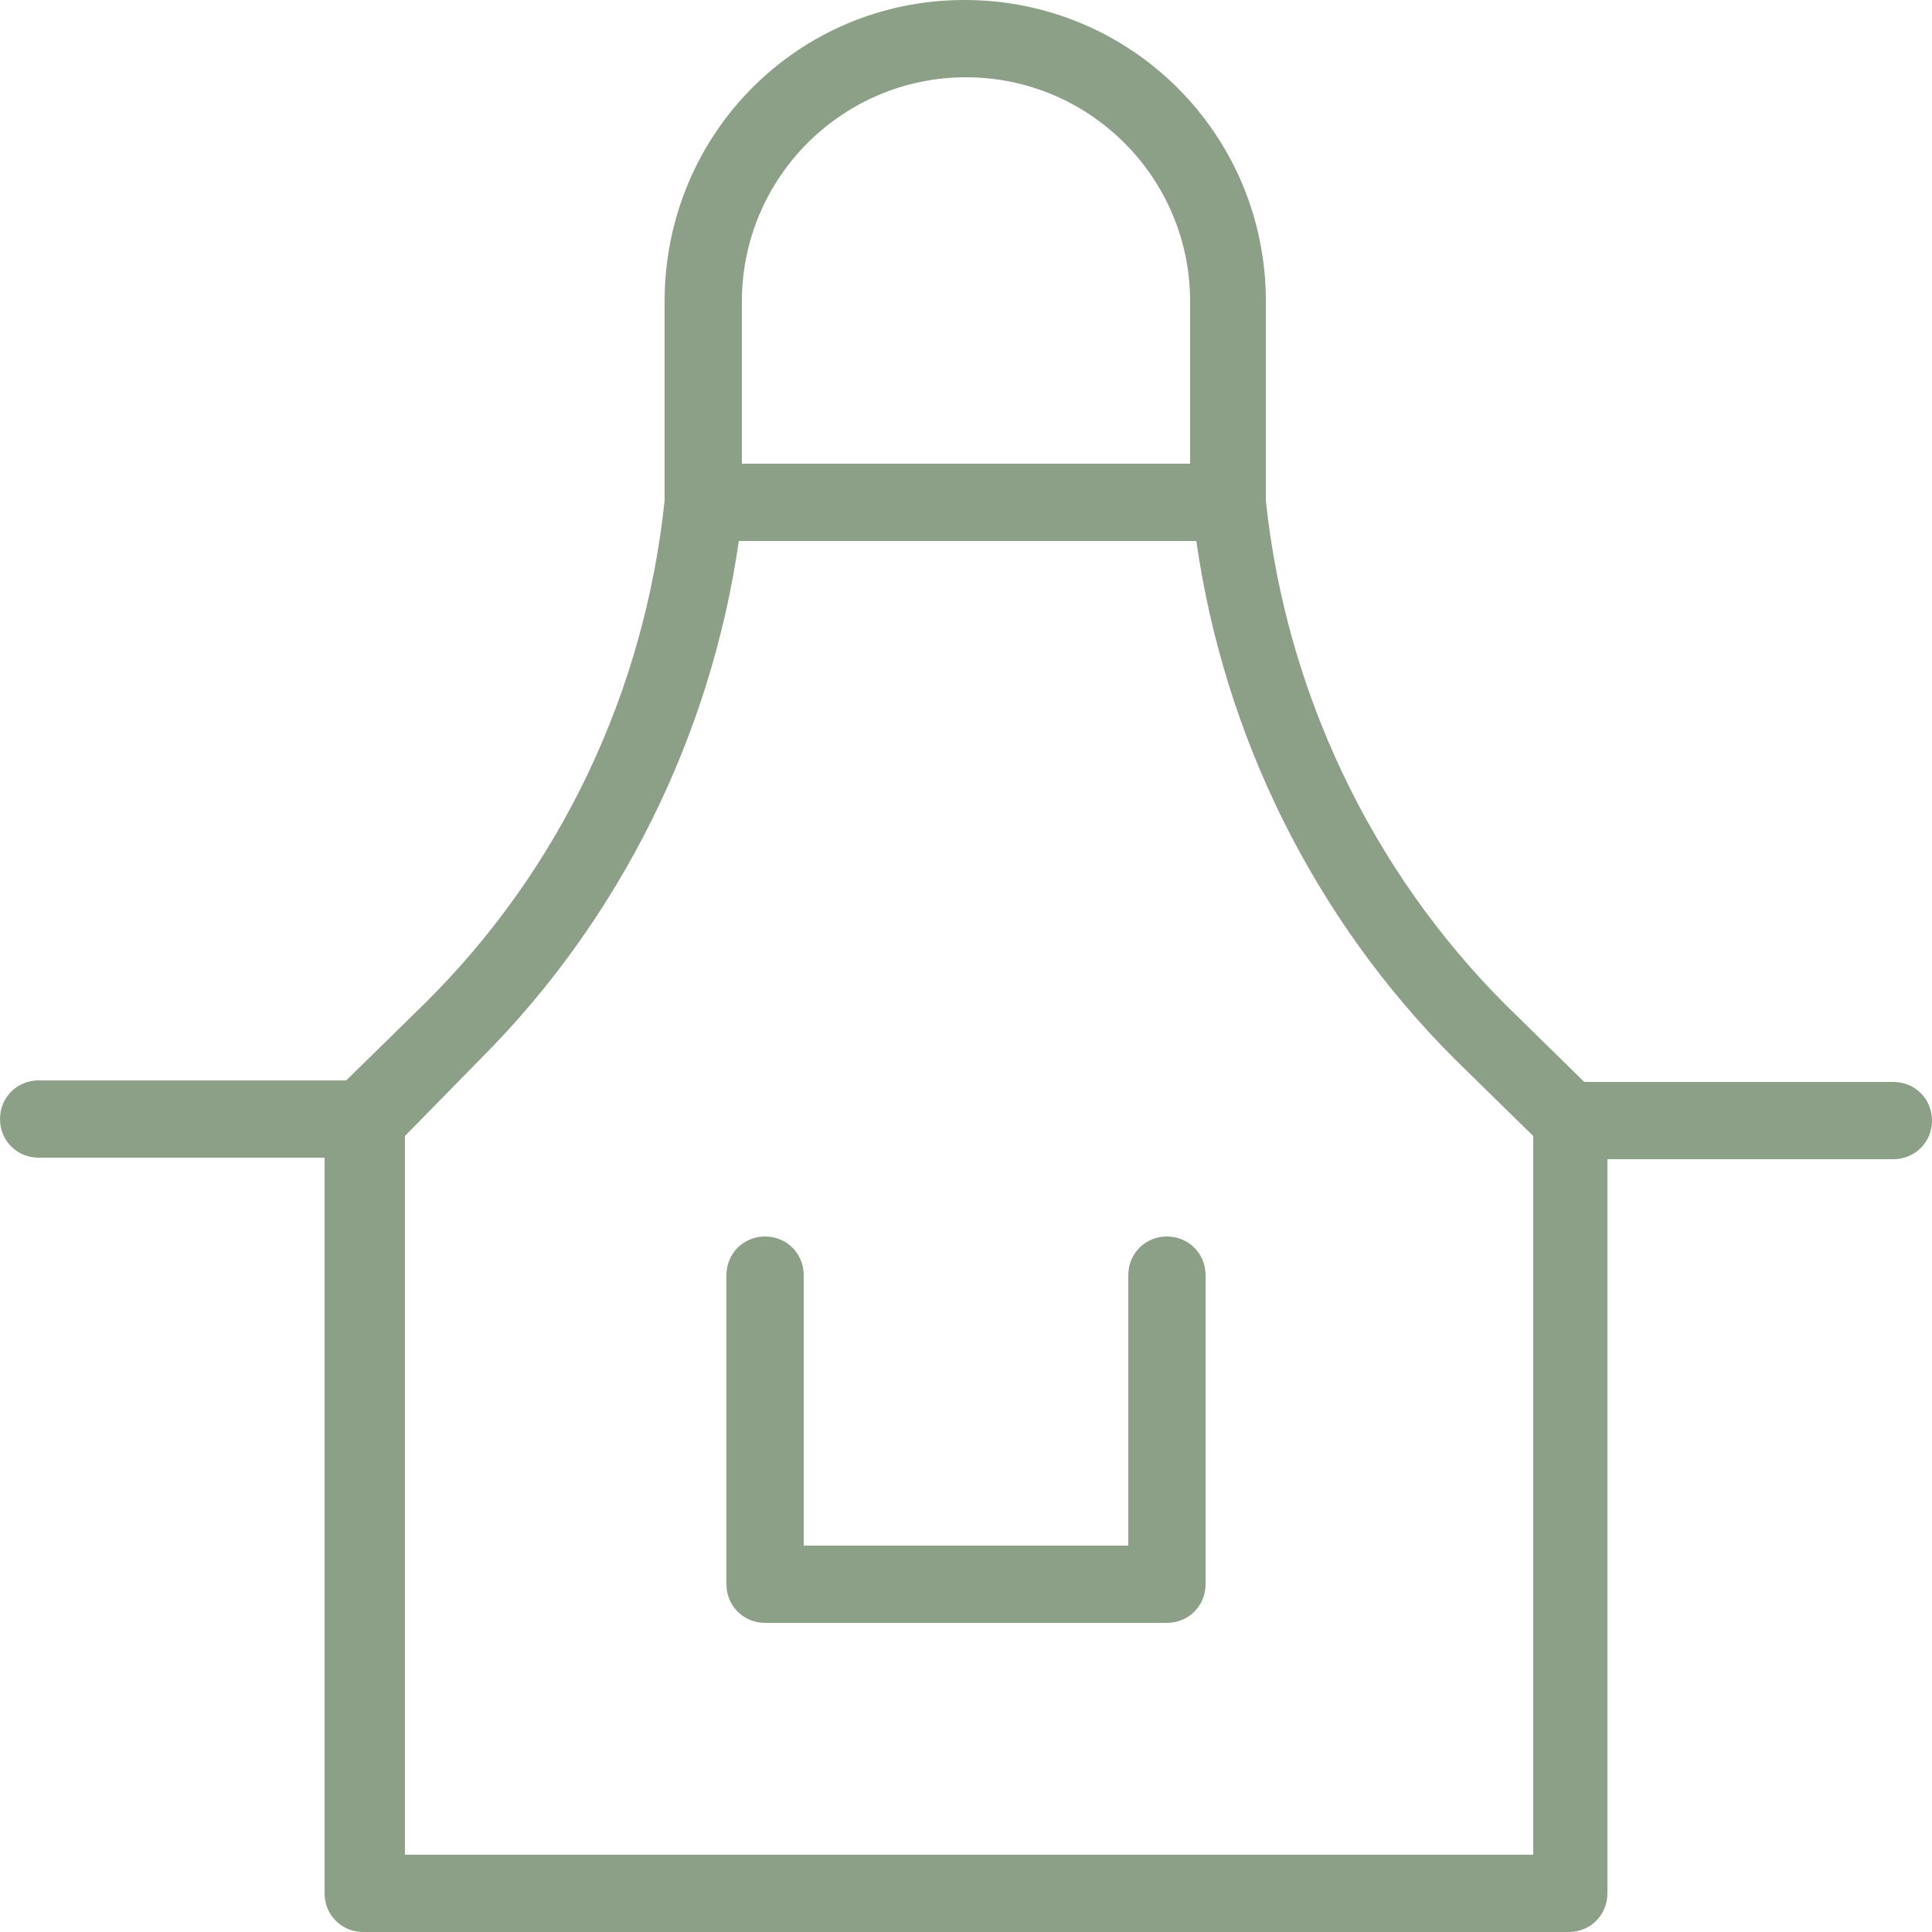 <?xml version="1.0" encoding="UTF-8"?>
<svg width="42px" height="42px" viewBox="0 0 42 42" version="1.1" xmlns="http://www.w3.org/2000/svg" xmlns:xlink="http://www.w3.org/1999/xlink">
    <!-- Generator: Sketch 47 (45396) - http://www.bohemiancoding.com/sketch -->
    <title>identity</title>
    <desc>Created with Sketch.</desc>
    <defs></defs>
    <g id="Page-1" stroke="none" stroke-width="1" fill="none" fill-rule="evenodd">
        <g id="Desktop" transform="translate(-618, -499)" fill-rule="nonzero" fill="#8C9F87">
            <g id="apron" transform="translate(618, 499)">
                <path d="M20.967,0 C17.338,0 14.448,2.923 14.448,6.552 L14.448,10.887 C14.011,15.019 12.197,18.883 9.24,21.807 L7.527,23.487 L0.84,23.487 C0.37,23.487 0,23.856 0,24.327 C0,24.797 0.37,25.167 0.84,25.167 L7.056,25.167 L7.056,41.16 C7.056,41.63 7.426,42 7.896,42 L34.104,42 C34.574,42 34.944,41.63 34.944,41.16 L34.944,25.2 L41.16,25.2 C41.63,25.2 42,24.83 42,24.36 C42,23.89 41.63,23.52 41.16,23.52 L34.44,23.52 L32.727,21.84 C29.803,18.917 27.955,15.019 27.519,10.887 L27.519,6.552 C27.519,2.923 24.595,0 20.967,0 Z M21,1.68 C23.688,1.68 25.872,3.864 25.872,6.552 L25.872,10.08 L16.128,10.08 L16.128,6.552 C16.128,3.864 18.312,1.68 21,1.68 Z M16.061,11.76 L26.007,11.76 C26.611,15.994 28.56,19.958 31.617,23.016 L33.331,24.696 L33.331,40.32 L8.803,40.32 L8.803,24.696 L10.449,23.016 C13.473,19.992 15.456,15.994 16.061,11.76 Z M16.632,26.88 C16.162,26.88 15.792,27.25 15.792,27.72 L15.792,34.44 C15.792,34.91 16.162,35.28 16.632,35.28 L25.368,35.28 C25.838,35.28 26.208,34.91 26.208,34.44 L26.208,27.72 C26.208,27.25 25.838,26.88 25.368,26.88 C24.898,26.88 24.528,27.25 24.528,27.72 L24.528,33.6 L17.472,33.6 L17.472,27.72 C17.472,27.25 17.102,26.88 16.632,26.88 Z" id="identity"></path>
            </g>
        </g>
    </g>
</svg>